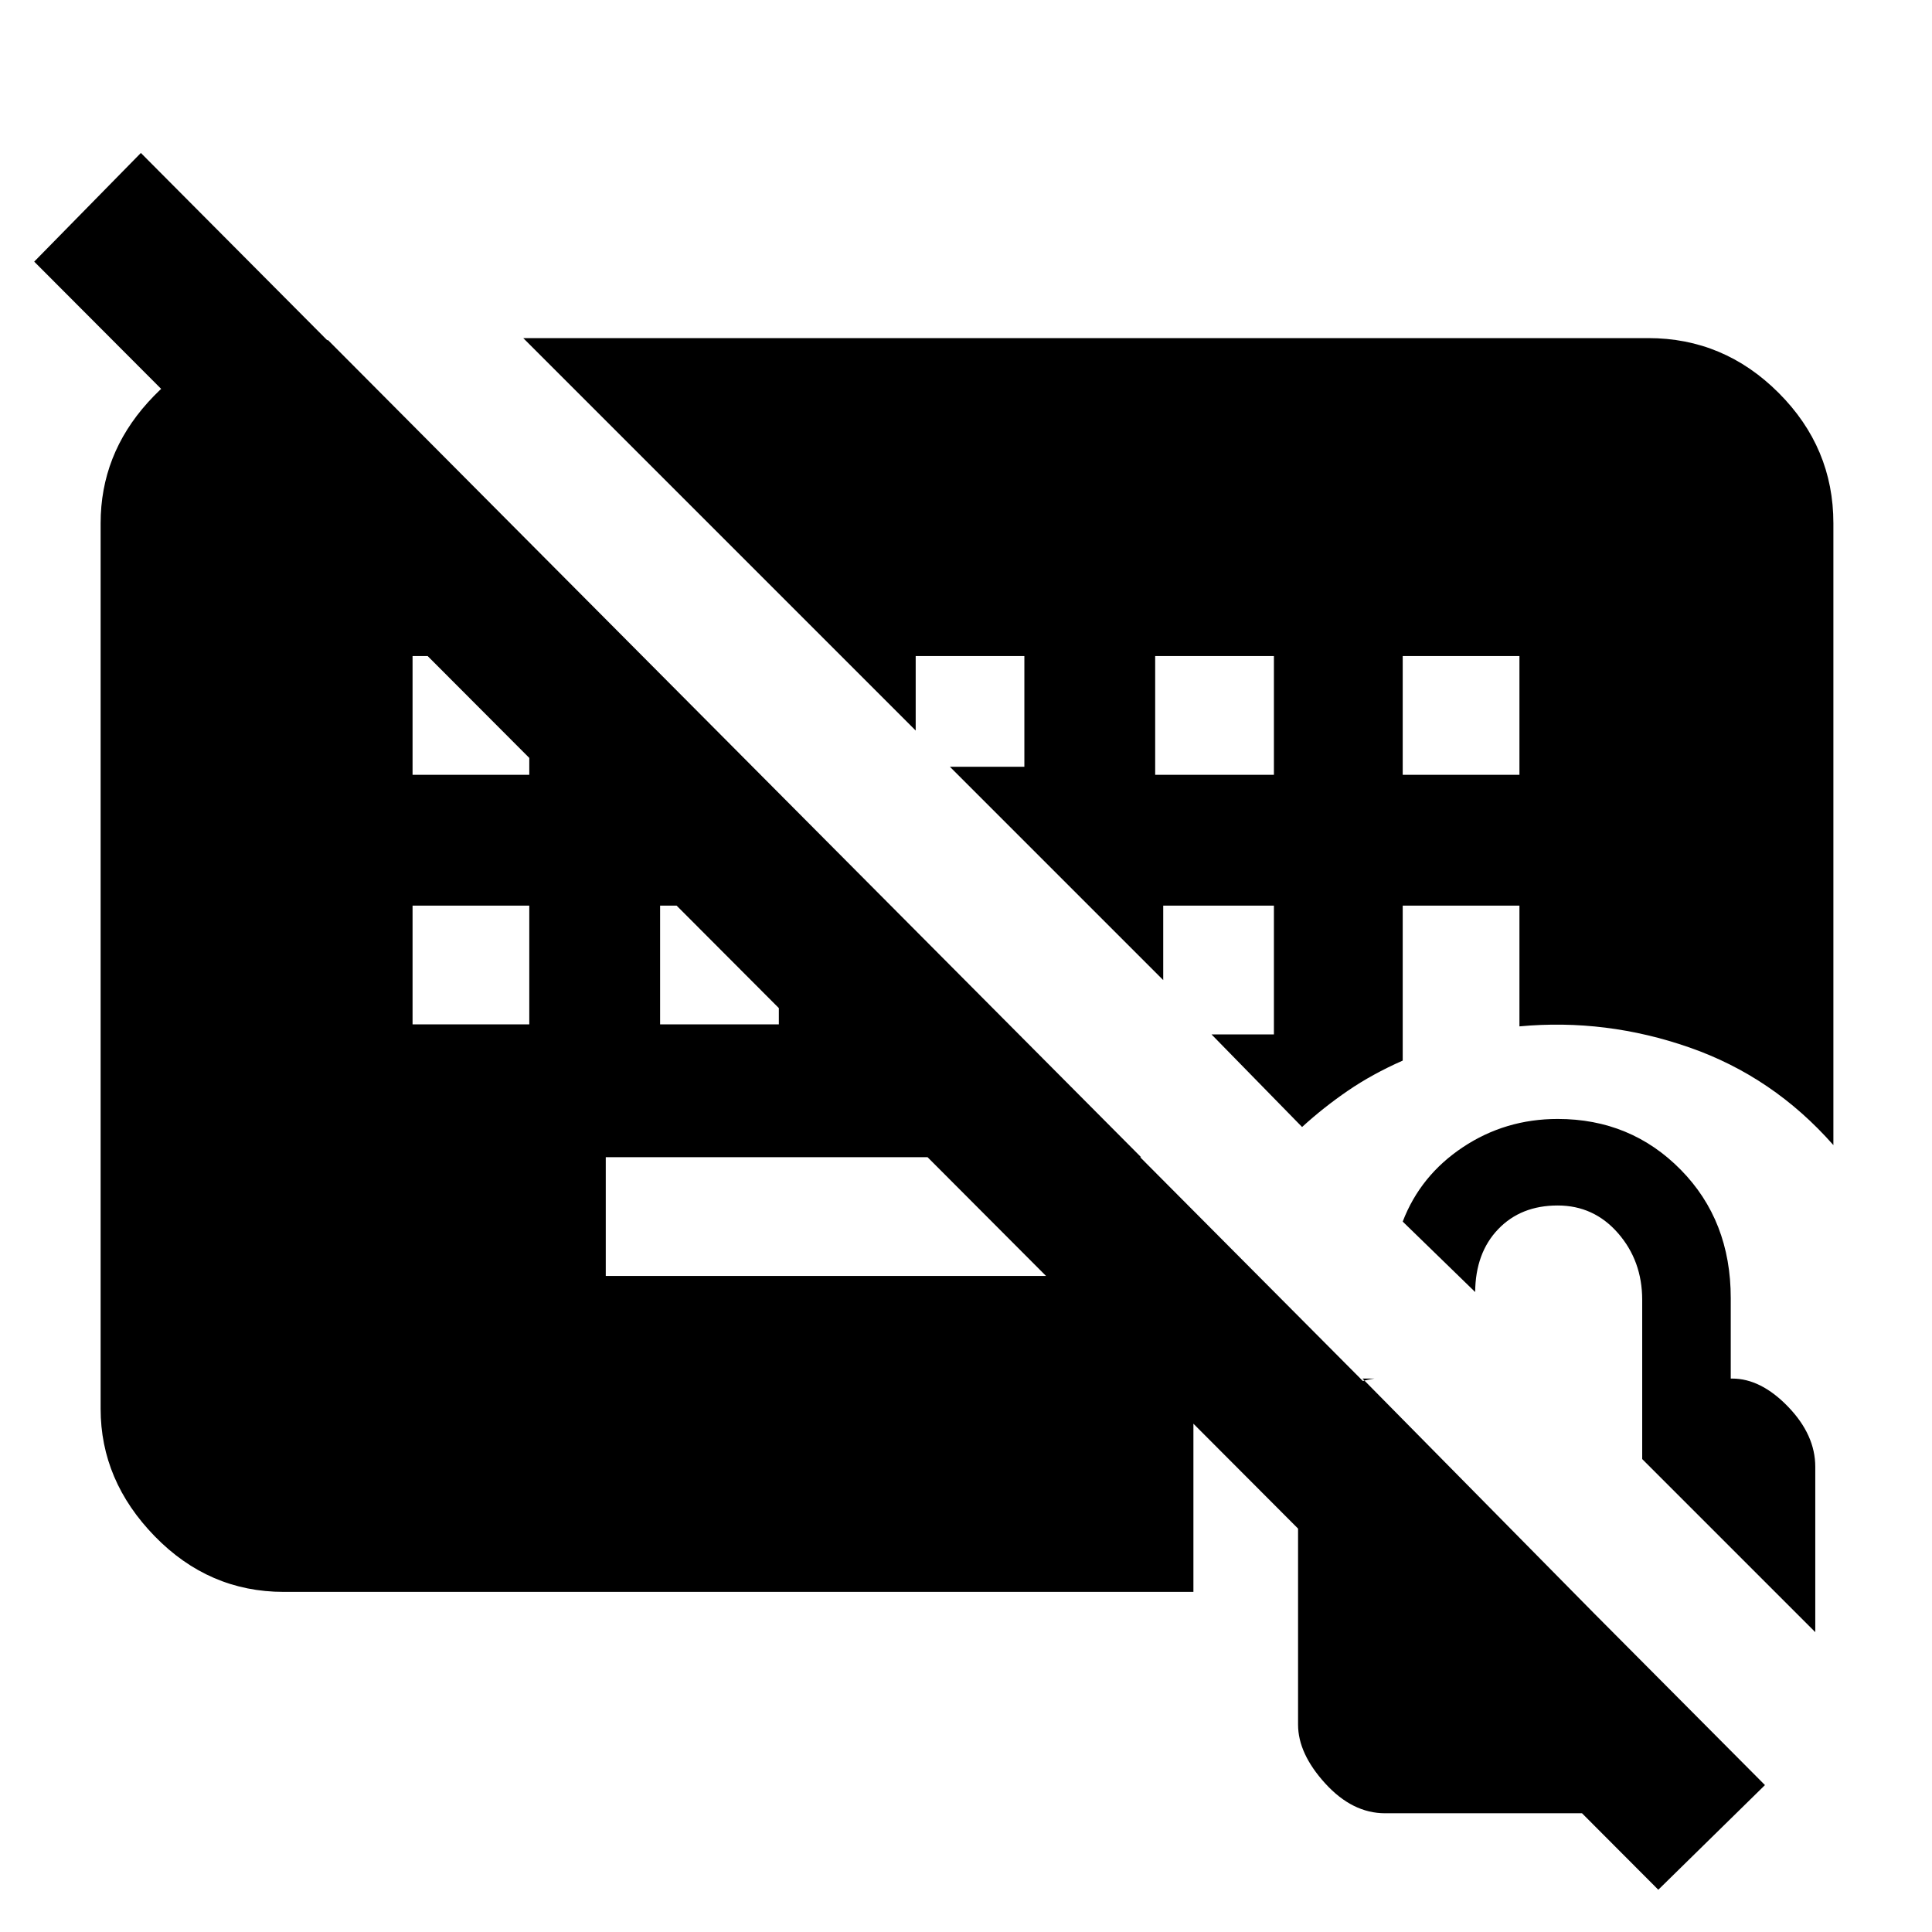 <svg xmlns="http://www.w3.org/2000/svg" height="48" viewBox="0 -960 960 960" width="48"><path d="M141-169q-37.18 0-64.09-27.61Q50-224.22 50-260v-440q0-34 23.44-60T129-791h34l404 406H301v59h301q-3 10.28-6.5 21.14Q592-294 593-282v113H141ZM824-21 17-830l53-54L877-73l-53 52ZM205-510v59h58v-59h-58Zm123 0v59h59v-59h-59ZM205-634v59h58v-59h-58Zm369 59h59v-59h-59v59Zm123 0h58v-59h-58v59ZM260-792h559q37.59 0 64.79 27.21Q911-737.59 911-700v309q-29.93-34-71.47-48.5Q798-454 755-450v-60h-58v77q-15.15 6.7-27.25 14.98Q657.64-409.73 647-400l-45-46h31v-64h-55v37L472-579h37v-55h-54v37L260-792Zm642 643-86-86v-79.07q0-19.4-12-33.16Q792-361 774-361q-18.29 0-29.56 11.77Q733.16-337.47 733-318l-36-35q8.79-22.92 29.89-36.96Q748-404 774-404q36.3 0 61.15 25.24T860-315v40h.7q14.3 0 27.8 14t13.5 29.85V-149ZM688.24-59Q672-59 658.5-73.82 645-88.65 645-103.05v-127.91q0-15.04 11.5-28.54T683-275h-6l146 148v68H688.24Z"/></svg>